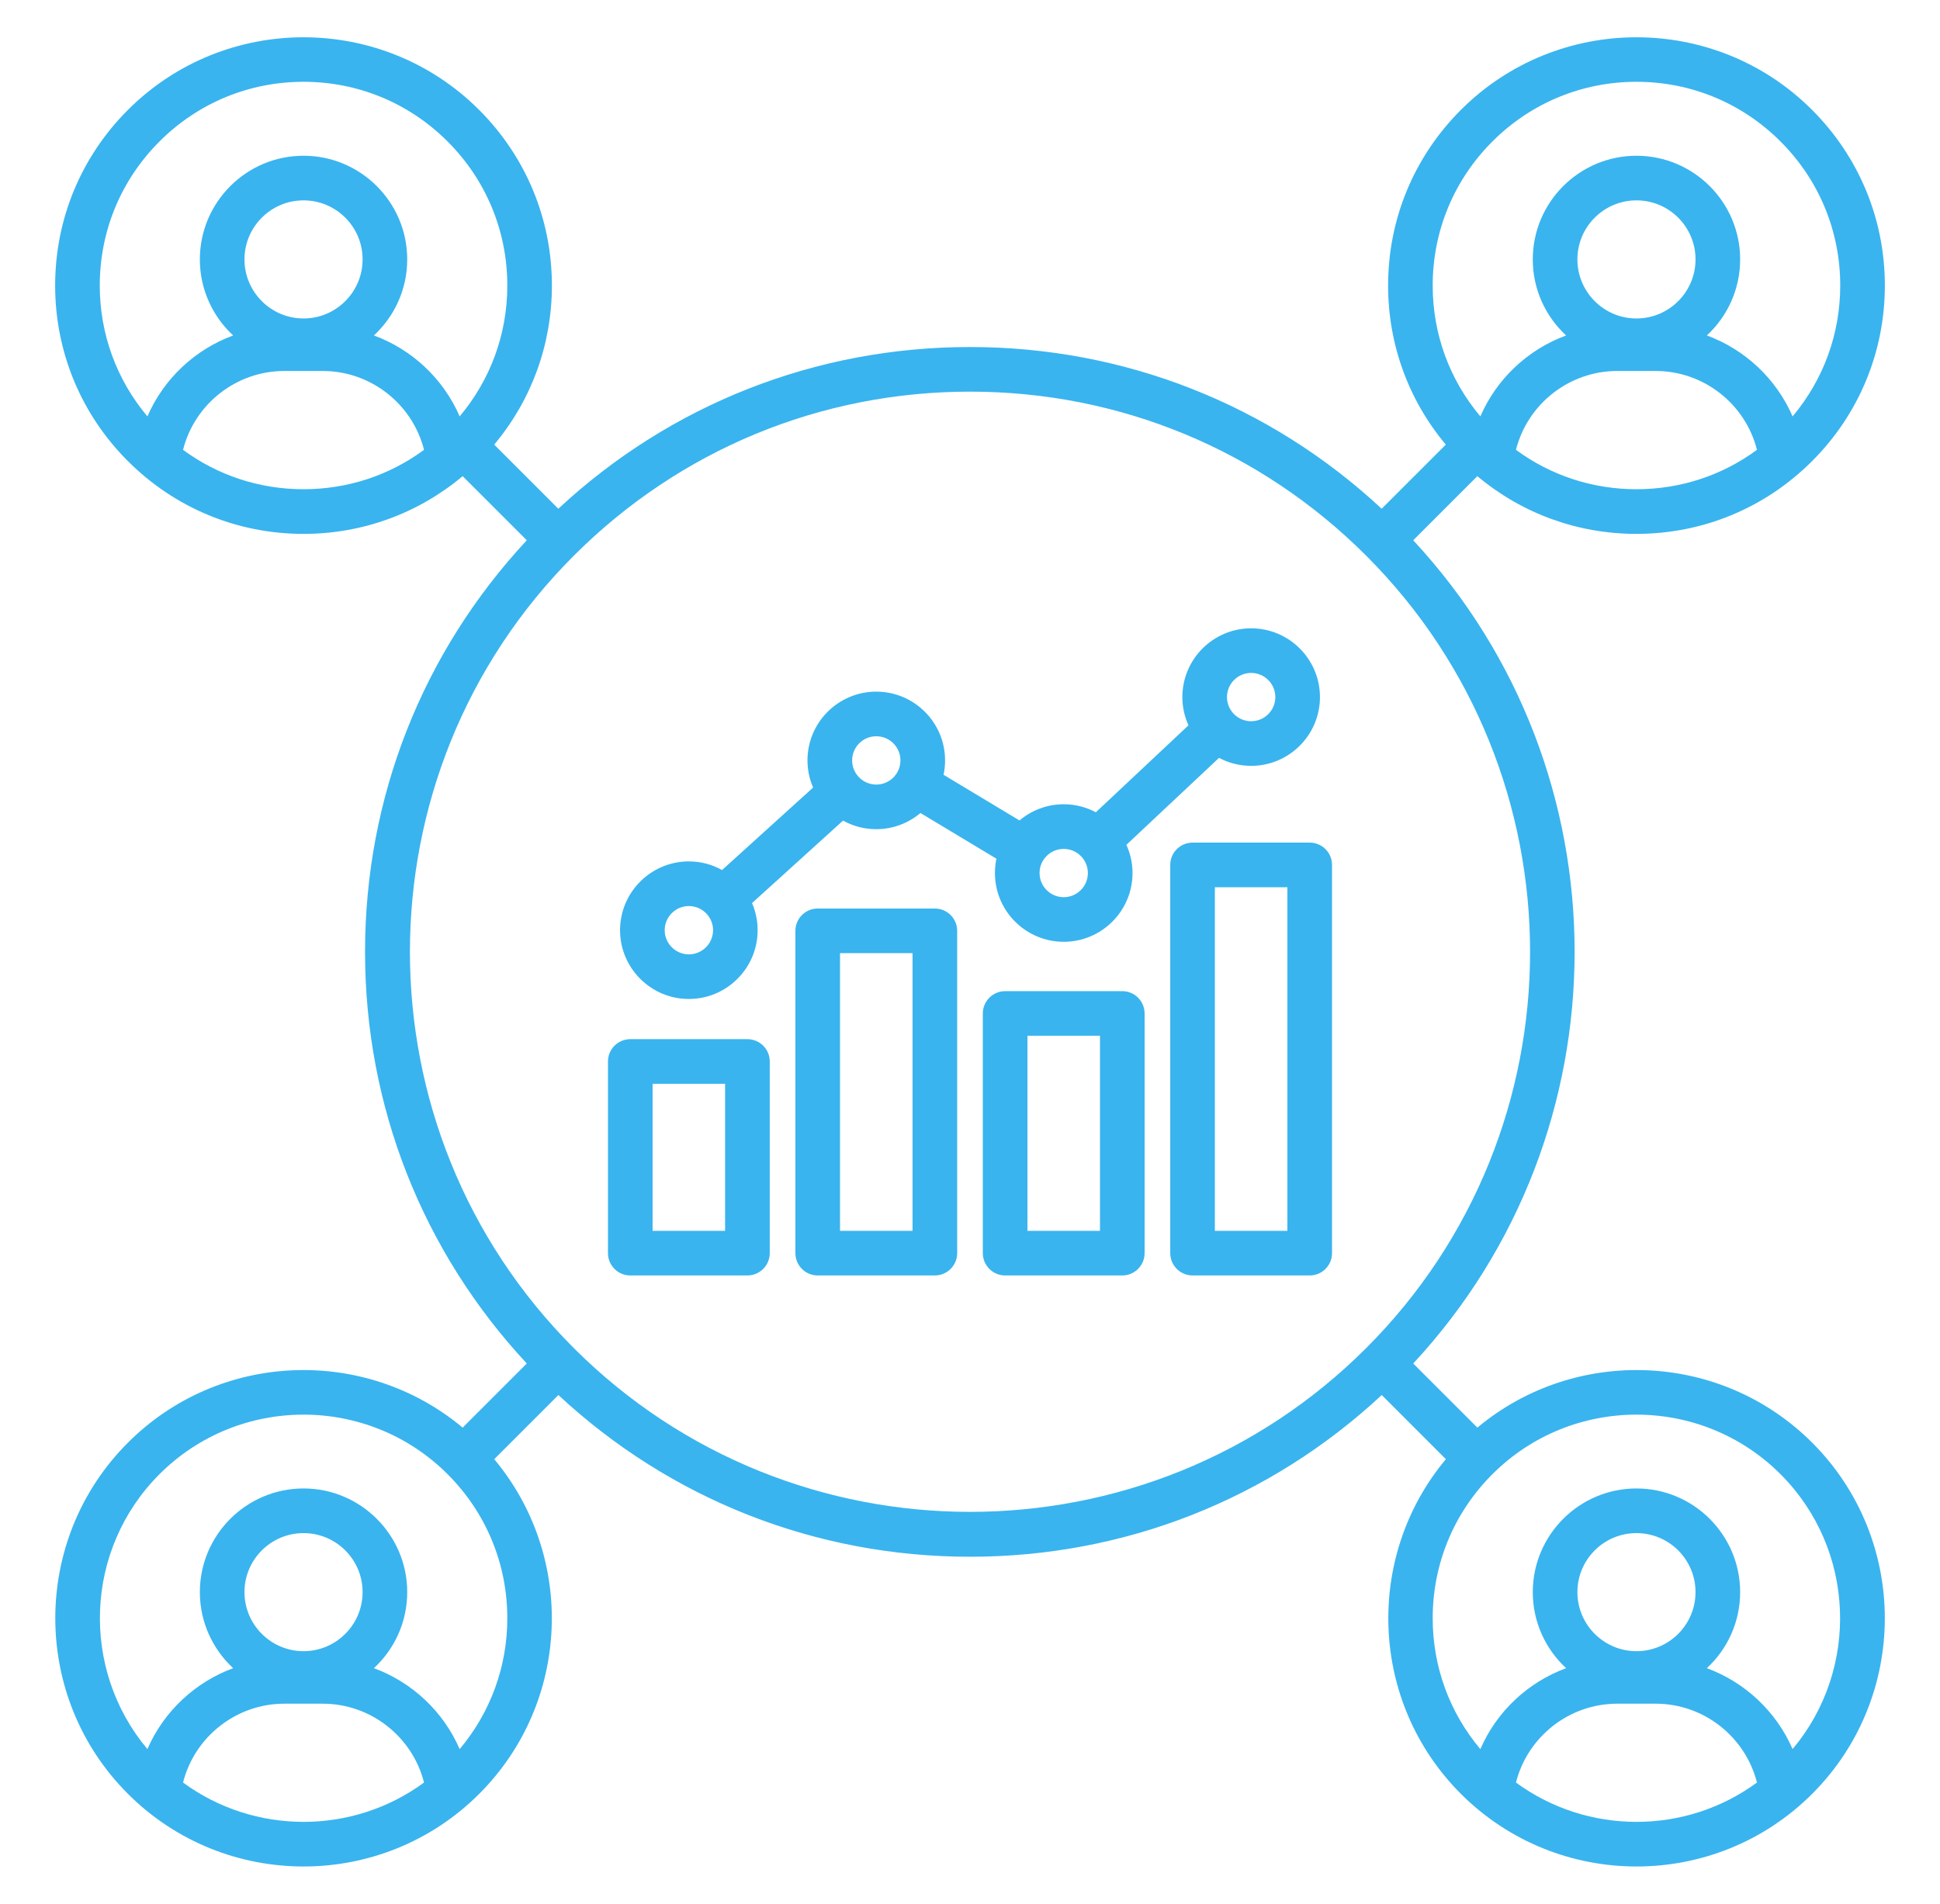 <svg width="54" height="53" viewBox="0 0 54 53" fill="none" xmlns="http://www.w3.org/2000/svg">
<path fill-rule="evenodd" clip-rule="evenodd" d="M24.391 21.842C24.021 21.842 23.719 21.541 23.719 21.169C23.719 20.798 24.021 20.497 24.391 20.497C24.762 20.497 25.064 20.798 25.064 21.169C25.064 21.541 24.763 21.842 24.391 21.842ZM19.175 26.569C18.805 26.569 18.502 26.267 18.502 25.896C18.502 25.526 18.804 25.224 19.175 25.224C19.546 25.224 19.848 25.526 19.848 25.896C19.847 26.267 19.546 26.569 19.175 26.569ZM29.609 23.633C29.979 23.633 30.281 23.934 30.281 24.304C30.281 24.676 29.98 24.977 29.609 24.977C29.238 24.977 28.936 24.676 28.936 24.304C28.936 23.934 29.238 23.633 29.609 23.633ZM34.826 18.734C35.196 18.734 35.499 19.035 35.499 19.407C35.499 19.778 35.196 20.079 34.826 20.079C34.455 20.079 34.153 19.778 34.153 19.407C34.153 19.035 34.454 18.734 34.826 18.734ZM27.694 24.304C27.694 25.361 28.553 26.219 29.609 26.219C30.665 26.219 31.524 25.361 31.524 24.304C31.524 24.025 31.462 23.759 31.353 23.52L33.931 21.099C34.199 21.24 34.503 21.321 34.826 21.321C35.882 21.321 36.741 20.463 36.741 19.407C36.741 18.351 35.882 17.492 34.826 17.492C33.77 17.492 32.911 18.351 32.911 19.407C32.911 19.686 32.973 19.953 33.081 20.193L30.503 22.613C30.236 22.471 29.932 22.39 29.609 22.39C29.14 22.39 28.711 22.56 28.378 22.841L26.264 21.57C26.292 21.441 26.306 21.307 26.306 21.169C26.306 20.113 25.447 19.255 24.391 19.255C23.335 19.255 22.476 20.113 22.476 21.169C22.476 21.438 22.532 21.693 22.633 21.925L20.099 24.221C19.824 24.068 19.51 23.981 19.174 23.981C18.118 23.981 17.259 24.841 17.259 25.896C17.259 26.952 18.118 27.811 19.174 27.811C20.23 27.811 21.089 26.952 21.089 25.896C21.089 25.628 21.033 25.373 20.933 25.141L23.466 22.845C23.74 22.997 24.055 23.084 24.39 23.084C24.859 23.084 25.288 22.914 25.621 22.634L27.735 23.905C27.709 24.034 27.694 24.168 27.694 24.304ZM35.834 34.266H33.816V24.7H35.834V34.266ZM36.456 23.458C36.799 23.458 37.077 23.735 37.077 24.079V34.887C37.077 35.229 36.799 35.508 36.456 35.508H33.195C32.852 35.508 32.574 35.229 32.574 34.887V24.079C32.574 23.735 32.853 23.458 33.195 23.458H36.456ZM30.618 34.266H28.599V28.835H30.618V34.266ZM31.239 27.593C31.582 27.593 31.86 27.872 31.86 28.214V34.887C31.86 35.229 31.582 35.508 31.239 35.508H27.978C27.636 35.508 27.357 35.229 27.357 34.887V28.214C27.357 27.872 27.636 27.593 27.978 27.593H31.239ZM25.401 34.266H23.382V26.535H25.401V34.266ZM26.022 25.293C26.365 25.293 26.643 25.571 26.643 25.914V34.887C26.643 35.229 26.364 35.508 26.022 35.508H22.761C22.418 35.508 22.14 35.229 22.14 34.887V25.914C22.14 25.571 22.418 25.293 22.761 25.293H26.022ZM20.183 34.266H18.165V30.172H20.183V34.266ZM20.805 28.93H17.544C17.201 28.93 16.923 29.208 16.923 29.551V34.887C16.923 35.229 17.201 35.508 17.544 35.508H20.805C21.147 35.508 21.426 35.229 21.426 34.887V29.551C21.426 29.208 21.148 28.93 20.805 28.93ZM49.897 48.694C49.443 47.648 48.573 46.833 47.51 46.441C48.08 45.914 48.437 45.16 48.437 44.324C48.437 42.733 47.142 41.438 45.551 41.438C43.96 41.438 42.665 42.733 42.665 44.324C42.665 45.16 43.023 45.914 43.593 46.441C42.528 46.833 41.659 47.648 41.206 48.695C40.347 47.675 39.879 46.399 39.879 45.051C39.879 43.536 40.469 42.112 41.541 41.041C43.752 38.83 47.35 38.83 49.561 41.041C51.654 43.134 51.765 46.468 49.897 48.694ZM45.551 45.968C46.458 45.968 47.195 45.23 47.195 44.324C47.195 43.417 46.458 42.681 45.551 42.681C44.644 42.681 43.907 43.417 43.907 44.324C43.907 45.23 44.644 45.968 45.551 45.968ZM42.197 49.625C44.186 51.085 46.917 51.085 48.905 49.625C48.583 48.353 47.427 47.43 46.086 47.43H45.016C43.675 47.43 42.519 48.352 42.197 49.625ZM15.971 37.529C22.053 43.61 31.948 43.61 38.029 37.529C44.11 31.447 44.11 21.553 38.029 15.471C35.083 12.525 31.166 10.903 27 10.903C22.834 10.903 18.918 12.525 15.971 15.471C9.89 21.553 9.89 31.447 15.971 37.529ZM12.795 48.695C12.341 47.648 11.472 46.833 10.408 46.441C10.978 45.914 11.335 45.16 11.335 44.324C11.335 42.733 10.04 41.438 8.449 41.438C6.858 41.438 5.563 42.733 5.563 44.324C5.563 45.16 5.921 45.914 6.49 46.441C5.427 46.833 4.557 47.648 4.103 48.694C2.235 46.468 2.346 43.134 4.439 41.041C6.65 38.83 10.248 38.83 12.459 41.041C13.53 42.112 14.121 43.536 14.121 45.051C14.121 46.399 13.652 47.675 12.795 48.695ZM8.449 45.968C7.543 45.968 6.805 45.23 6.805 44.324C6.805 43.417 7.543 42.681 8.449 42.681C9.356 42.681 10.093 43.417 10.093 44.324C10.093 45.23 9.355 45.968 8.449 45.968ZM5.095 49.625C7.083 51.085 9.815 51.085 11.803 49.625C11.481 48.353 10.325 47.43 8.984 47.43H7.914C6.573 47.43 5.417 48.353 5.095 49.625ZM5.095 12.523C5.417 11.25 6.573 10.328 7.914 10.328H8.984C10.325 10.328 11.481 11.25 11.803 12.523C10.836 13.236 9.673 13.62 8.449 13.62C7.225 13.62 6.062 13.236 5.095 12.523ZM8.449 8.866C7.543 8.866 6.805 8.128 6.805 7.222C6.805 6.315 7.543 5.578 8.449 5.578C9.356 5.578 10.093 6.315 10.093 7.222C10.093 8.128 9.355 8.866 8.449 8.866ZM2.777 7.949C2.777 6.433 3.367 5.01 4.439 3.939C5.51 2.867 6.934 2.277 8.449 2.277C9.963 2.277 11.388 2.867 12.459 3.939C13.53 5.01 14.121 6.433 14.121 7.949C14.121 9.297 13.653 10.572 12.795 11.592C12.341 10.546 11.472 9.73 10.408 9.339C10.977 8.811 11.335 8.058 11.335 7.222C11.335 5.63 10.04 4.336 8.449 4.336C6.858 4.336 5.563 5.63 5.563 7.222C5.563 8.058 5.921 8.811 6.49 9.339C5.426 9.73 4.557 10.546 4.103 11.592C3.245 10.572 2.777 9.297 2.777 7.949ZM41.541 3.939C42.612 2.867 44.037 2.277 45.551 2.277C47.066 2.277 48.49 2.867 49.561 3.939C50.633 5.01 51.223 6.433 51.223 7.949C51.223 9.297 50.755 10.572 49.897 11.592C49.443 10.546 48.574 9.73 47.51 9.339C48.08 8.811 48.437 8.058 48.437 7.222C48.437 5.63 47.142 4.336 45.551 4.336C43.96 4.336 42.665 5.63 42.665 7.222C42.665 8.058 43.022 8.811 43.593 9.339C42.528 9.73 41.659 10.546 41.206 11.592C40.347 10.572 39.879 9.297 39.879 7.949C39.879 6.433 40.469 5.01 41.541 3.939ZM45.551 8.866C46.458 8.866 47.195 8.128 47.195 7.222C47.195 6.315 46.458 5.578 45.551 5.578C44.644 5.578 43.907 6.315 43.907 7.222C43.907 8.128 44.644 8.866 45.551 8.866ZM42.197 12.523C42.519 11.25 43.675 10.328 45.016 10.328H46.086C47.427 10.328 48.584 11.25 48.905 12.523C47.938 13.236 46.775 13.62 45.551 13.62C44.328 13.62 43.164 13.236 42.197 12.523ZM41.123 39.744L39.337 37.959C45.327 31.515 45.327 21.485 39.337 15.041L41.122 13.256C42.363 14.296 43.912 14.863 45.551 14.863C47.398 14.863 49.134 14.143 50.44 12.837C51.745 11.532 52.465 9.796 52.465 7.949C52.465 6.102 51.745 4.366 50.44 3.06C47.745 0.364 43.359 0.364 40.663 3.06C39.358 4.366 38.638 6.102 38.638 7.949C38.638 9.587 39.205 11.137 40.244 12.378L38.459 14.163C35.335 11.255 31.291 9.661 27 9.661C22.71 9.661 18.665 11.255 15.541 14.163L13.756 12.378C14.796 11.137 15.362 9.587 15.362 7.949C15.362 6.102 14.642 4.366 13.337 3.06C10.641 0.364 6.255 0.364 3.56 3.06C2.255 4.366 1.535 6.102 1.535 7.949C1.535 9.796 2.255 11.532 3.56 12.837C4.866 14.143 6.602 14.863 8.449 14.863C10.087 14.863 11.637 14.296 12.878 13.256L14.663 15.041C11.756 18.165 10.161 22.209 10.161 26.5C10.161 30.791 11.756 34.835 14.663 37.959L12.878 39.744C10.165 37.477 6.108 37.615 3.561 40.163C0.865 42.858 0.865 47.245 3.561 49.94C4.909 51.288 6.679 51.962 8.45 51.962C10.22 51.962 11.991 51.288 13.339 49.94C15.887 47.392 16.025 43.336 13.757 40.623L15.543 38.837C18.667 41.745 22.711 43.339 27.002 43.339C31.293 43.339 35.337 41.745 38.461 38.837L40.246 40.623C37.979 43.336 38.117 47.392 40.664 49.94C42.012 51.288 43.783 51.962 45.553 51.962C47.323 51.962 49.093 51.288 50.442 49.94C53.138 47.245 53.138 42.858 50.442 40.163C47.893 37.615 43.836 37.477 41.123 39.744Z" fill="#39B4EF"/>
</svg>
